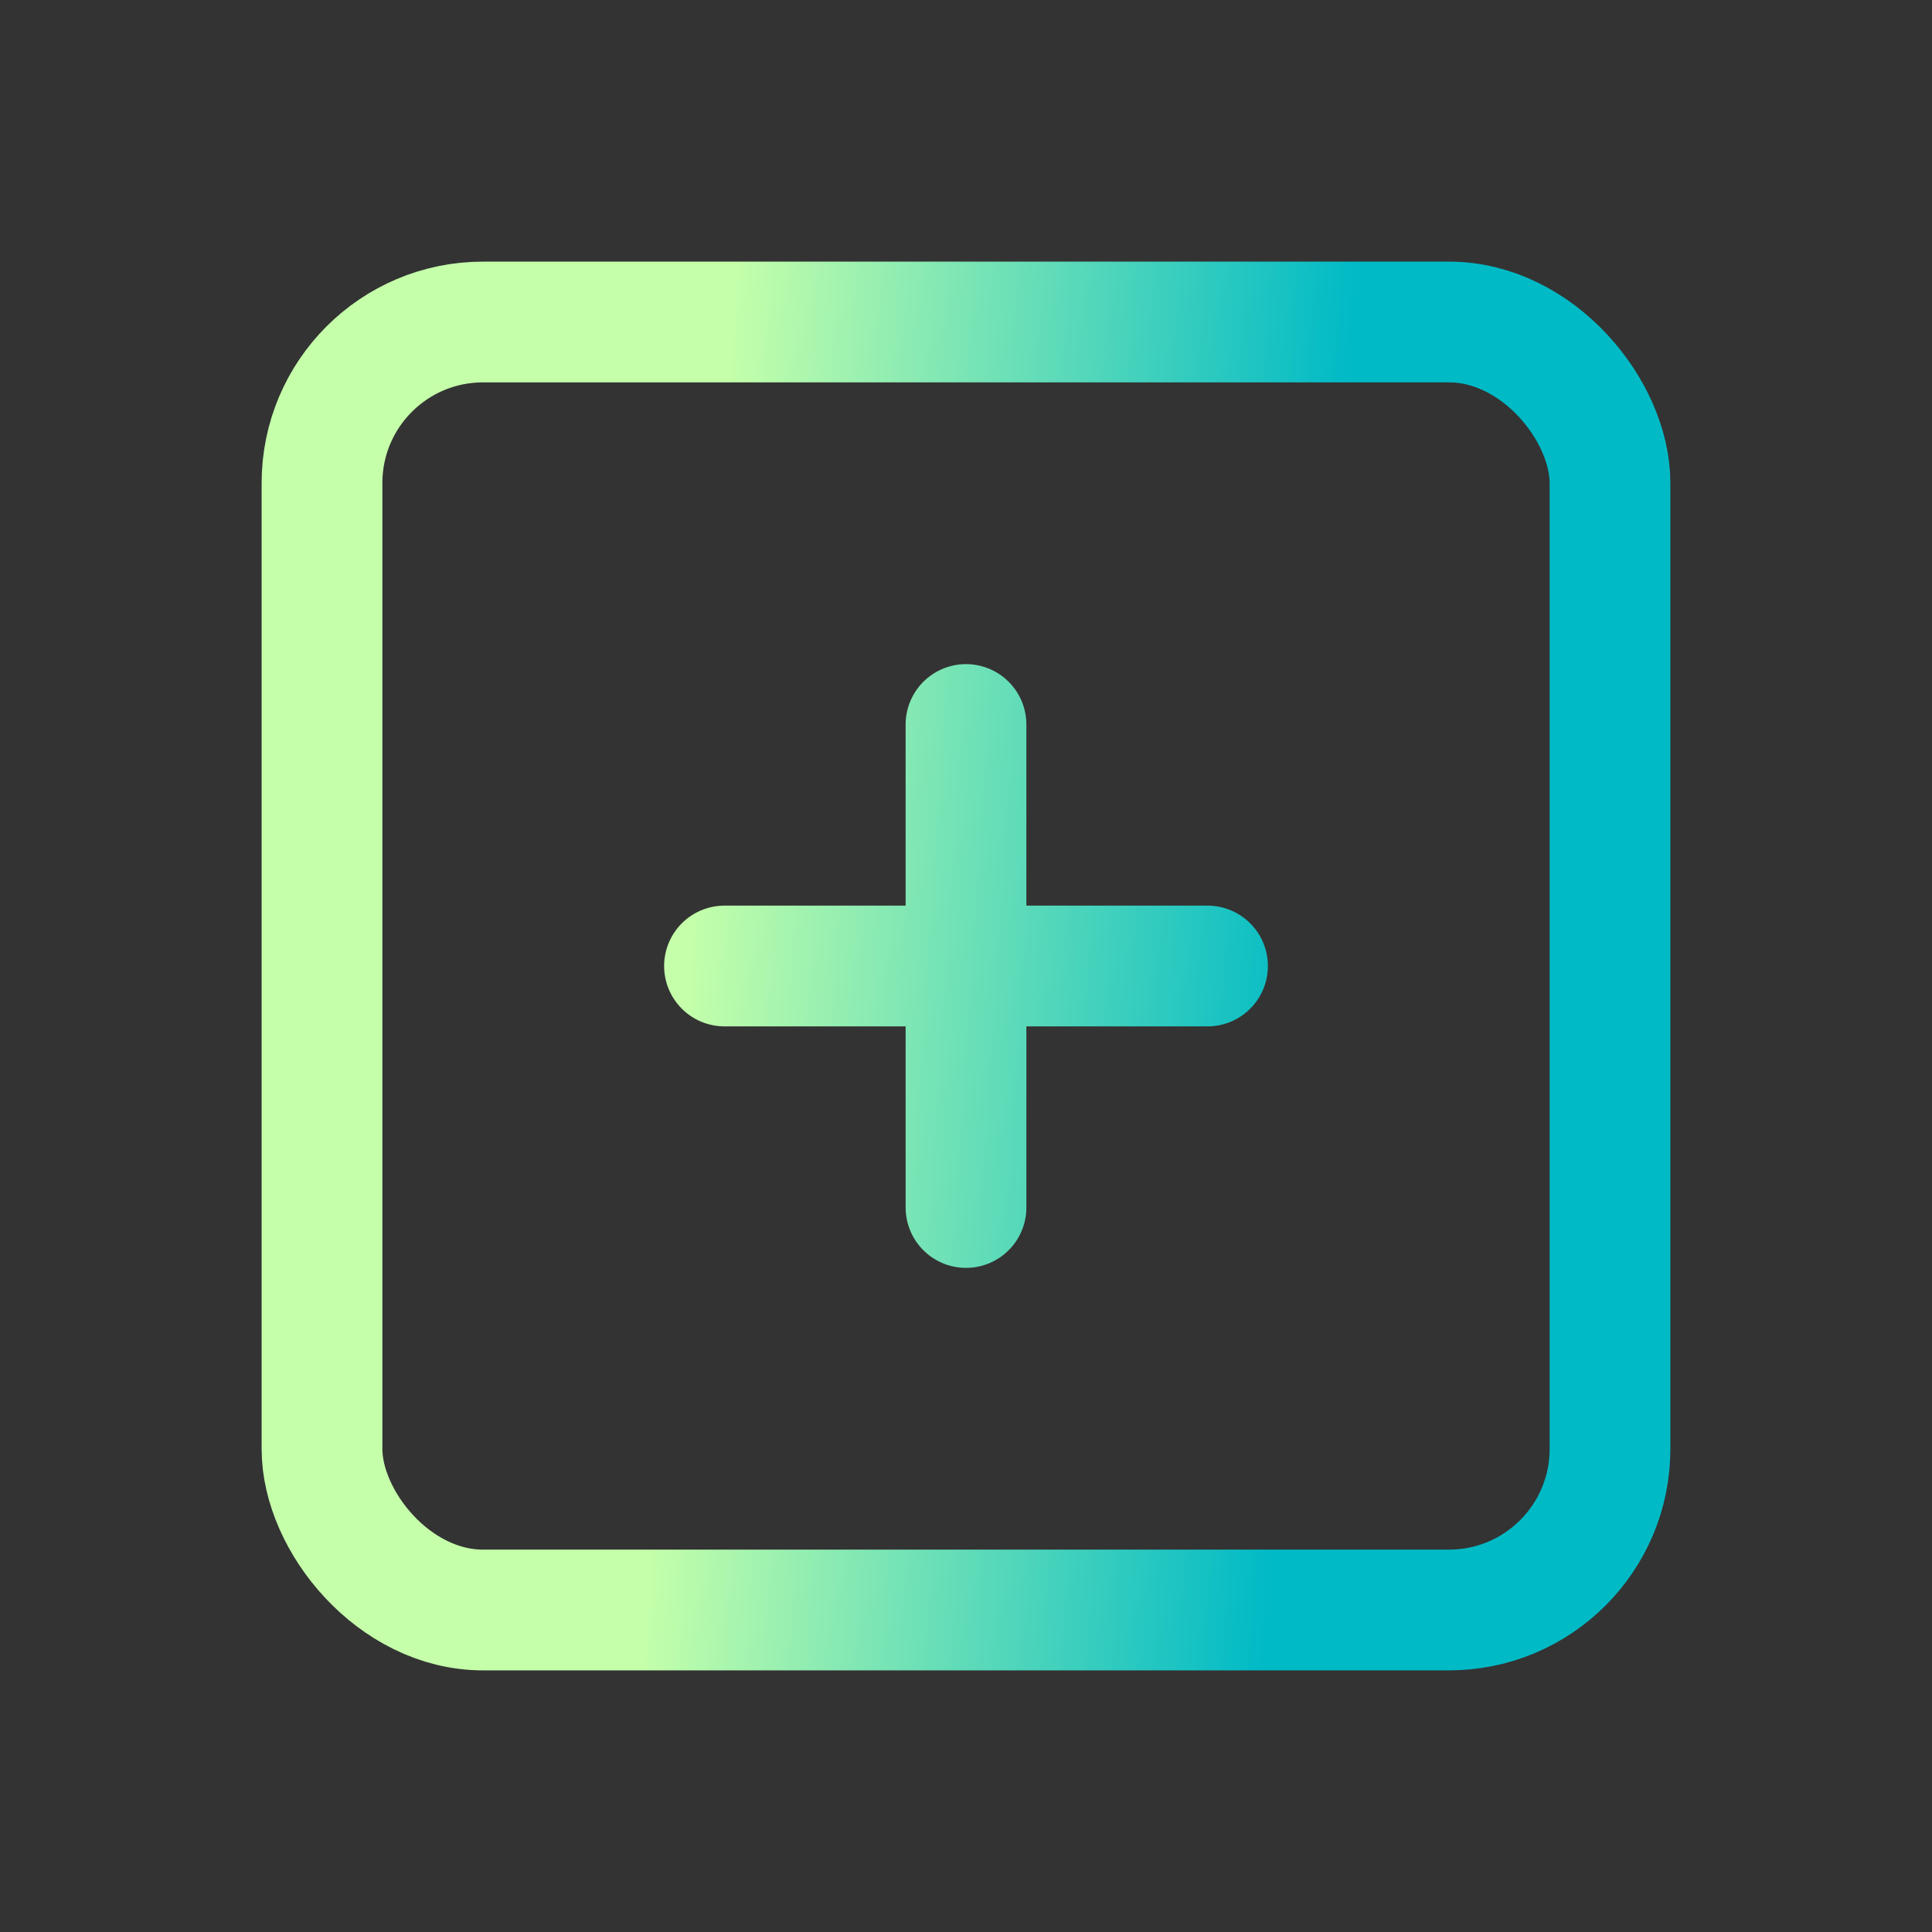 <svg xmlns="http://www.w3.org/2000/svg" class="icon icon-tabler icon-tabler-square-plus" width="44" height="44" viewBox="0 0 24 24" stroke-width="1.5" stroke="url(#paint2_linear_5174_20204)" fill="none" stroke-linecap="round" stroke-linejoin="round">
  <rect x="0" y="0" width="24" height="24" fill="#333333" stroke="none"/>
  <path stroke="none" d="M0 0h24v24H0z" fill="none"/>
  <rect x="4" y="4" width="16" height="16" rx="2" />
  <line x1="9" y1="12" x2="15" y2="12" stroke-width="1.5" stroke="url(#paint2_linear_5174_20204)"/>
  <line x1="12" y1="9" x2="12" y2="15" stroke-width="1.5" stroke="url(#paint2_linear_5174_20204)"/>
  <defs>
    <linearGradient id="paint0_linear_5174_20204" x1="0.75" y1="4.181" x2="23.24" y2="8.177" gradientUnits="userSpaceOnUse">
    <stop stop-color="#C5FFAA"/>
    <stop offset="1" stop-color="#00BAC6"/>
    </linearGradient>
    <linearGradient id="paint2_linear_5174_20204" x1="8.25" y1="16.3" x2="15.949" y2="16.813" gradientUnits="userSpaceOnUse">
    <stop stop-color="#C5FFAA"/>
    <stop offset="1" stop-color="#00BAC6"/>
    </linearGradient>
  </defs>
</svg>